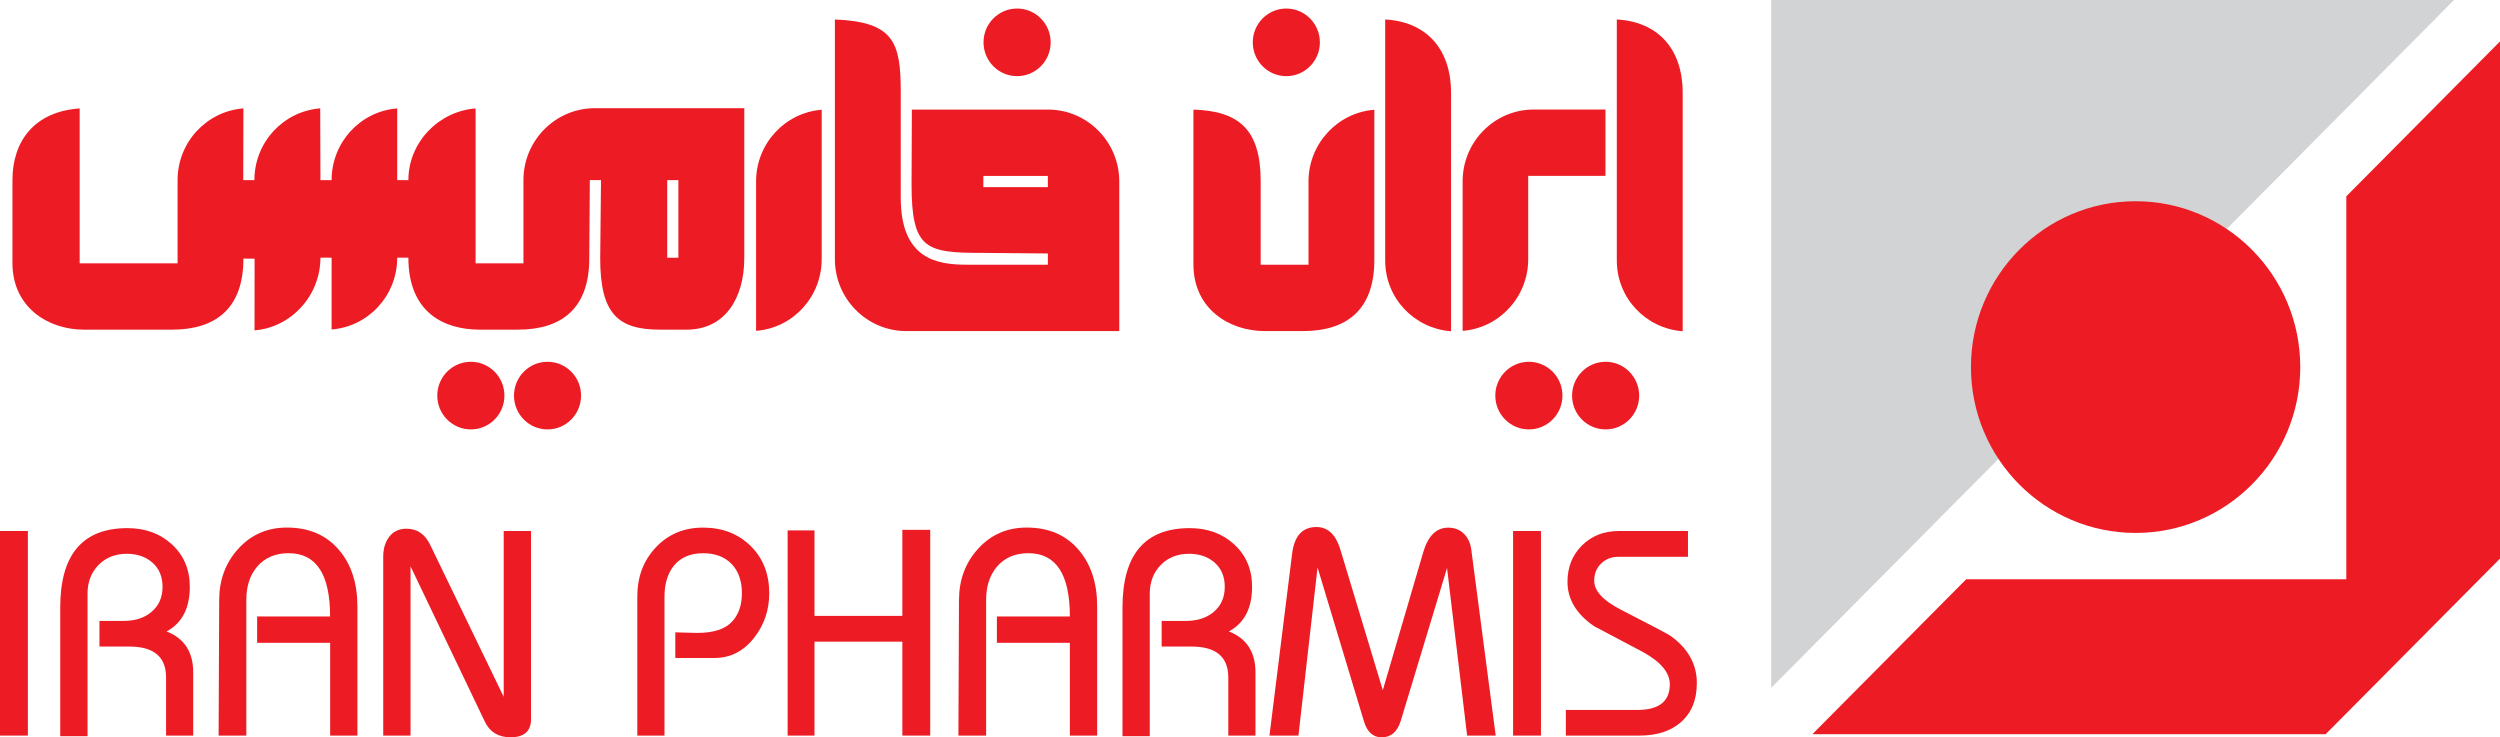 <svg width="217" height="64" viewBox="0 0 217 64" fill="none"
    xmlns="http://www.w3.org/2000/svg">
    <path d="M97.153 15.754C97.153 12.305 94.376 9.507 90.953 9.511H79.15L79.123 15.993C79.123 21.627 80.356 21.951 85.22 21.951L90.957 22.001L90.953 22.977H83.941C81.428 22.977 78.185 22.564 78.185 17.178V7.983C78.185 3.665 77.587 1.902 72.467 1.69V22.491C72.467 25.94 75.244 28.738 78.667 28.738H97.153V15.754ZM90.953 16.244H85.354V15.272H90.953V16.244Z" fill="#ED1C24"/>
    <path d="M64.602 9.391H51.635C48.211 9.391 45.434 12.189 45.434 15.638V22.858H41.283V9.411C38.066 9.658 35.447 12.363 35.447 15.638H34.478V9.411C31.284 9.658 28.783 12.351 28.783 15.638H27.814L27.795 9.407C24.594 9.654 22.082 12.347 22.082 15.634H21.113L21.128 9.407C17.93 9.658 15.414 12.347 15.414 15.634V22.858H6.916V9.411C2.976 9.681 1.08 12.262 1.08 15.634V22.83C1.08 26.689 4.19 28.614 7.28 28.614H14.928C18.761 28.614 21.128 26.743 21.128 22.448L22.097 22.452L22.093 28.676C25.287 28.418 27.814 25.659 27.814 22.367H28.783V28.599C31.977 28.348 34.478 25.659 34.478 22.367H35.447C35.447 27.137 38.549 28.614 41.647 28.614H44.948C48.782 28.614 51.148 26.743 51.148 22.448L51.198 15.631L52.167 15.638L52.098 22.437C52.098 27.299 53.691 28.614 57.298 28.614H59.585C62.894 28.614 64.605 25.952 64.605 22.367V9.391H64.602ZM58.884 22.371H57.915V15.638H58.884V22.371Z" fill="#ED1C24"/>
    <path d="M65.628 28.718C68.822 28.471 71.323 25.778 71.323 22.491V9.526C68.129 9.777 65.628 12.467 65.628 15.754V22.491V28.718Z" fill="#ED1C24"/>
    <path d="M133.132 9.507C129.708 9.507 126.955 12.301 126.955 15.754V28.718C130.148 28.468 132.649 25.778 132.649 22.491V15.268H139.355V9.507H133.132Z" fill="#ED1C24"/>
    <path d="M113.578 15.754V22.977H109.427V15.719C109.427 11.213 107.508 9.631 103.59 9.515V22.95C103.59 26.812 106.7 28.738 109.79 28.738H113.092C116.925 28.738 119.292 26.866 119.292 22.572V9.526C116.098 9.777 113.578 12.47 113.578 15.754Z" fill="#ED1C24"/>
    <path d="M120.234 1.69V22.607C120.234 25.886 122.746 28.51 125.951 28.753V8.056C125.951 4.186 123.746 1.883 120.234 1.69Z" fill="#ED1C24"/>
    <path d="M140.339 1.69V22.607C140.339 25.886 142.852 28.51 146.057 28.753V8.056C146.057 4.186 143.851 1.883 140.339 1.69Z" fill="#ED1C24"/>
    <path d="M47.525 31.404C45.917 31.404 44.615 32.716 44.615 34.34C44.615 35.961 45.917 37.273 47.525 37.273C49.134 37.273 50.436 35.961 50.436 34.34C50.44 32.716 49.134 31.404 47.525 31.404Z" fill="#ED1C24"/>
    <path d="M40.869 31.404C39.261 31.404 37.955 32.716 37.955 34.34C37.955 35.961 39.261 37.273 40.869 37.273C42.478 37.273 43.784 35.961 43.784 34.34C43.784 32.716 42.478 31.404 40.869 31.404Z" fill="#ED1C24"/>
    <path d="M139.367 31.404C137.758 31.404 136.456 32.716 136.456 34.34C136.456 35.961 137.758 37.273 139.367 37.273C140.975 37.273 142.281 35.961 142.281 34.34C142.277 32.716 140.975 31.404 139.367 31.404Z" fill="#ED1C24"/>
    <path d="M132.707 31.404C131.098 31.404 129.792 32.716 129.792 34.34C129.792 35.961 131.098 37.273 132.707 37.273C134.315 37.273 135.621 35.961 135.621 34.34C135.621 32.716 134.319 31.404 132.707 31.404Z" fill="#ED1C24"/>
    <path d="M88.284 0.741C86.675 0.741 85.369 2.053 85.369 3.673C85.369 5.298 86.675 6.61 88.284 6.61C89.892 6.61 91.198 5.298 91.198 3.673C91.198 2.057 89.892 0.741 88.284 0.741Z" fill="#ED1C24"/>
    <path d="M111.652 0.741C110.043 0.741 108.741 2.053 108.741 3.673C108.741 5.298 110.043 6.61 111.652 6.61C113.26 6.61 114.566 5.298 114.566 3.673C114.562 2.057 113.26 0.741 111.652 0.741Z" fill="#ED1C24"/>
    <path d="M2.42 46.089H0V63.849H2.42V46.089Z" fill="#ED1C24"/>
    <path d="M16.774 63.849H14.415V58.803C14.415 57.012 13.35 56.121 11.225 56.121H8.632V53.895H10.742C11.7 53.895 12.485 53.648 13.101 53.154C13.771 52.61 14.108 51.873 14.108 50.939C14.108 50.048 13.813 49.349 13.231 48.836C12.646 48.323 11.906 48.069 11.014 48.069C10.007 48.069 9.187 48.393 8.552 49.041C7.916 49.689 7.598 50.523 7.598 51.541V63.9H5.228V52.73C5.228 48.134 7.173 45.842 11.06 45.842C12.592 45.842 13.863 46.297 14.878 47.212C15.943 48.169 16.475 49.407 16.475 50.935C16.475 52.791 15.805 54.08 14.461 54.809C16 55.411 16.77 56.596 16.77 58.359V63.849H16.774Z" fill="#ED1C24"/>
    <path d="M31.023 63.849H28.657V55.797H22.319V53.509H28.653C28.653 49.847 27.454 48.018 25.053 48.018C23.9 48.018 22.989 48.408 22.326 49.18C21.695 49.917 21.381 50.881 21.381 52.074V63.849H18.976L19.025 52.074C19.033 50.322 19.581 48.848 20.672 47.644C21.794 46.406 23.203 45.792 24.908 45.792C26.838 45.792 28.358 46.456 29.465 47.783C30.503 49.029 31.023 50.646 31.023 52.633V63.849Z" fill="#ED1C24"/>
    <path d="M46.097 62.403C46.097 63.468 45.503 63.996 44.316 63.996C43.27 63.996 42.528 63.552 42.095 62.661L35.634 49.157V63.849H33.264V48.327C33.264 47.644 33.428 47.077 33.754 46.633C34.114 46.139 34.623 45.892 35.278 45.892C36.205 45.892 36.89 46.359 37.338 47.289L43.722 60.485V46.089H46.093V62.403H46.097Z" fill="#ED1C24"/>
    <path d="M66.769 51.495C66.769 52.938 66.344 54.211 65.49 55.319C64.567 56.515 63.407 57.113 62.016 57.113H58.616V54.886C58.803 54.886 59.11 54.898 59.535 54.913C59.964 54.929 60.289 54.937 60.519 54.937C61.936 54.937 62.947 54.609 63.552 53.949C64.115 53.328 64.398 52.513 64.398 51.499C64.398 50.426 64.103 49.581 63.506 48.956C62.912 48.335 62.089 48.022 61.032 48.022C59.918 48.022 59.071 48.385 58.489 49.11C57.949 49.778 57.677 50.681 57.677 51.819V63.853H55.318V51.769C55.318 50.079 55.847 48.67 56.9 47.54C57.98 46.379 59.355 45.796 61.024 45.796C62.694 45.796 64.069 46.325 65.145 47.382C66.229 48.439 66.769 49.809 66.769 51.495Z" fill="#ED1C24"/>
    <path d="M80.743 63.849H78.323V55.697H70.698V63.849H68.366V46.039H70.698V53.459H78.323V45.989H80.743V63.849Z" fill="#ED1C24"/>
    <path d="M95.234 63.849H92.864V55.797H86.53V53.509H92.864C92.864 49.847 91.665 48.018 89.268 48.018C88.115 48.018 87.204 48.408 86.541 49.18C85.913 49.917 85.595 50.881 85.595 52.074V63.849H83.19L83.24 52.074C83.248 50.322 83.796 48.848 84.887 47.644C86.009 46.406 87.418 45.792 89.123 45.792C91.053 45.792 92.573 46.456 93.676 47.783C94.714 49.029 95.234 50.646 95.234 52.633V63.849Z" fill="#ED1C24"/>
    <path d="M108.971 63.849H106.616V58.803C106.616 57.012 105.551 56.121 103.422 56.121H100.833V53.895H102.943C103.901 53.895 104.686 53.648 105.302 53.154C105.973 52.61 106.31 51.873 106.31 50.939C106.31 50.048 106.015 49.349 105.433 48.836C104.847 48.323 104.108 48.069 103.215 48.069C102.208 48.069 101.389 48.393 100.753 49.041C100.121 49.689 99.799 50.523 99.799 51.541V63.9H97.433V52.73C97.433 48.134 99.374 45.842 103.265 45.842C104.797 45.842 106.068 46.297 107.083 47.212C108.148 48.169 108.68 49.407 108.68 50.935C108.68 52.791 108.01 54.08 106.666 54.809C108.205 55.411 108.975 56.596 108.975 58.359V63.849H108.971Z" fill="#ED1C24"/>
    <path d="M129.827 63.85H127.346L125.603 49.303L121.586 62.565C121.291 63.522 120.739 64 119.928 64C119.181 64 118.672 63.541 118.392 62.615L114.363 49.257L112.705 63.853H110.189L112.154 48.072C112.341 46.521 113.046 45.746 114.267 45.746C115.248 45.746 115.937 46.386 116.332 47.663L120.027 59.91L123.539 47.926C123.956 46.506 124.68 45.8 125.71 45.8C126.258 45.8 126.717 45.981 127.085 46.344C127.43 46.699 127.637 47.158 127.709 47.717L129.827 63.85Z" fill="#ED1C24"/>
    <path d="M133.756 46.089H131.336V63.849H133.756V46.089Z" fill="#ED1C24"/>
    <path d="M147.286 59.285C147.286 60.763 146.815 61.901 145.873 62.711C144.992 63.471 143.797 63.85 142.3 63.85H135.916V61.623H142.128C144 61.623 144.939 60.882 144.939 59.397C144.939 58.394 144.173 57.464 142.641 56.615C141.216 55.867 139.792 55.11 138.367 54.354C136.827 53.297 136.058 52.016 136.058 50.507C136.058 49.23 136.479 48.173 137.321 47.339C138.164 46.51 139.221 46.093 140.489 46.093H146.516V48.331H140.489C139.883 48.331 139.378 48.524 138.98 48.913C138.578 49.299 138.378 49.797 138.378 50.411C138.378 51.294 139.148 52.128 140.688 52.919C143.353 54.288 144.785 55.041 144.973 55.172C146.516 56.268 147.286 57.645 147.286 59.285Z" fill="#ED1C24"/>
    <path d="M153.743 0H213.009L153.743 59.702V0Z" fill="#D1D3D4"/>
    <path d="M171.079 31.863C171.079 23.915 177.478 17.467 185.371 17.467C193.264 17.467 199.663 23.915 199.663 31.863C199.663 39.815 193.264 46.259 185.371 46.259C177.478 46.259 171.079 39.815 171.079 31.863Z" fill="#ED1C24"/>
    <path d="M157.316 63.726L170.662 50.283H203.658V17.043L217 3.596V48.485L201.869 63.726H157.316Z" fill="#ED1C24"/>
</svg>
